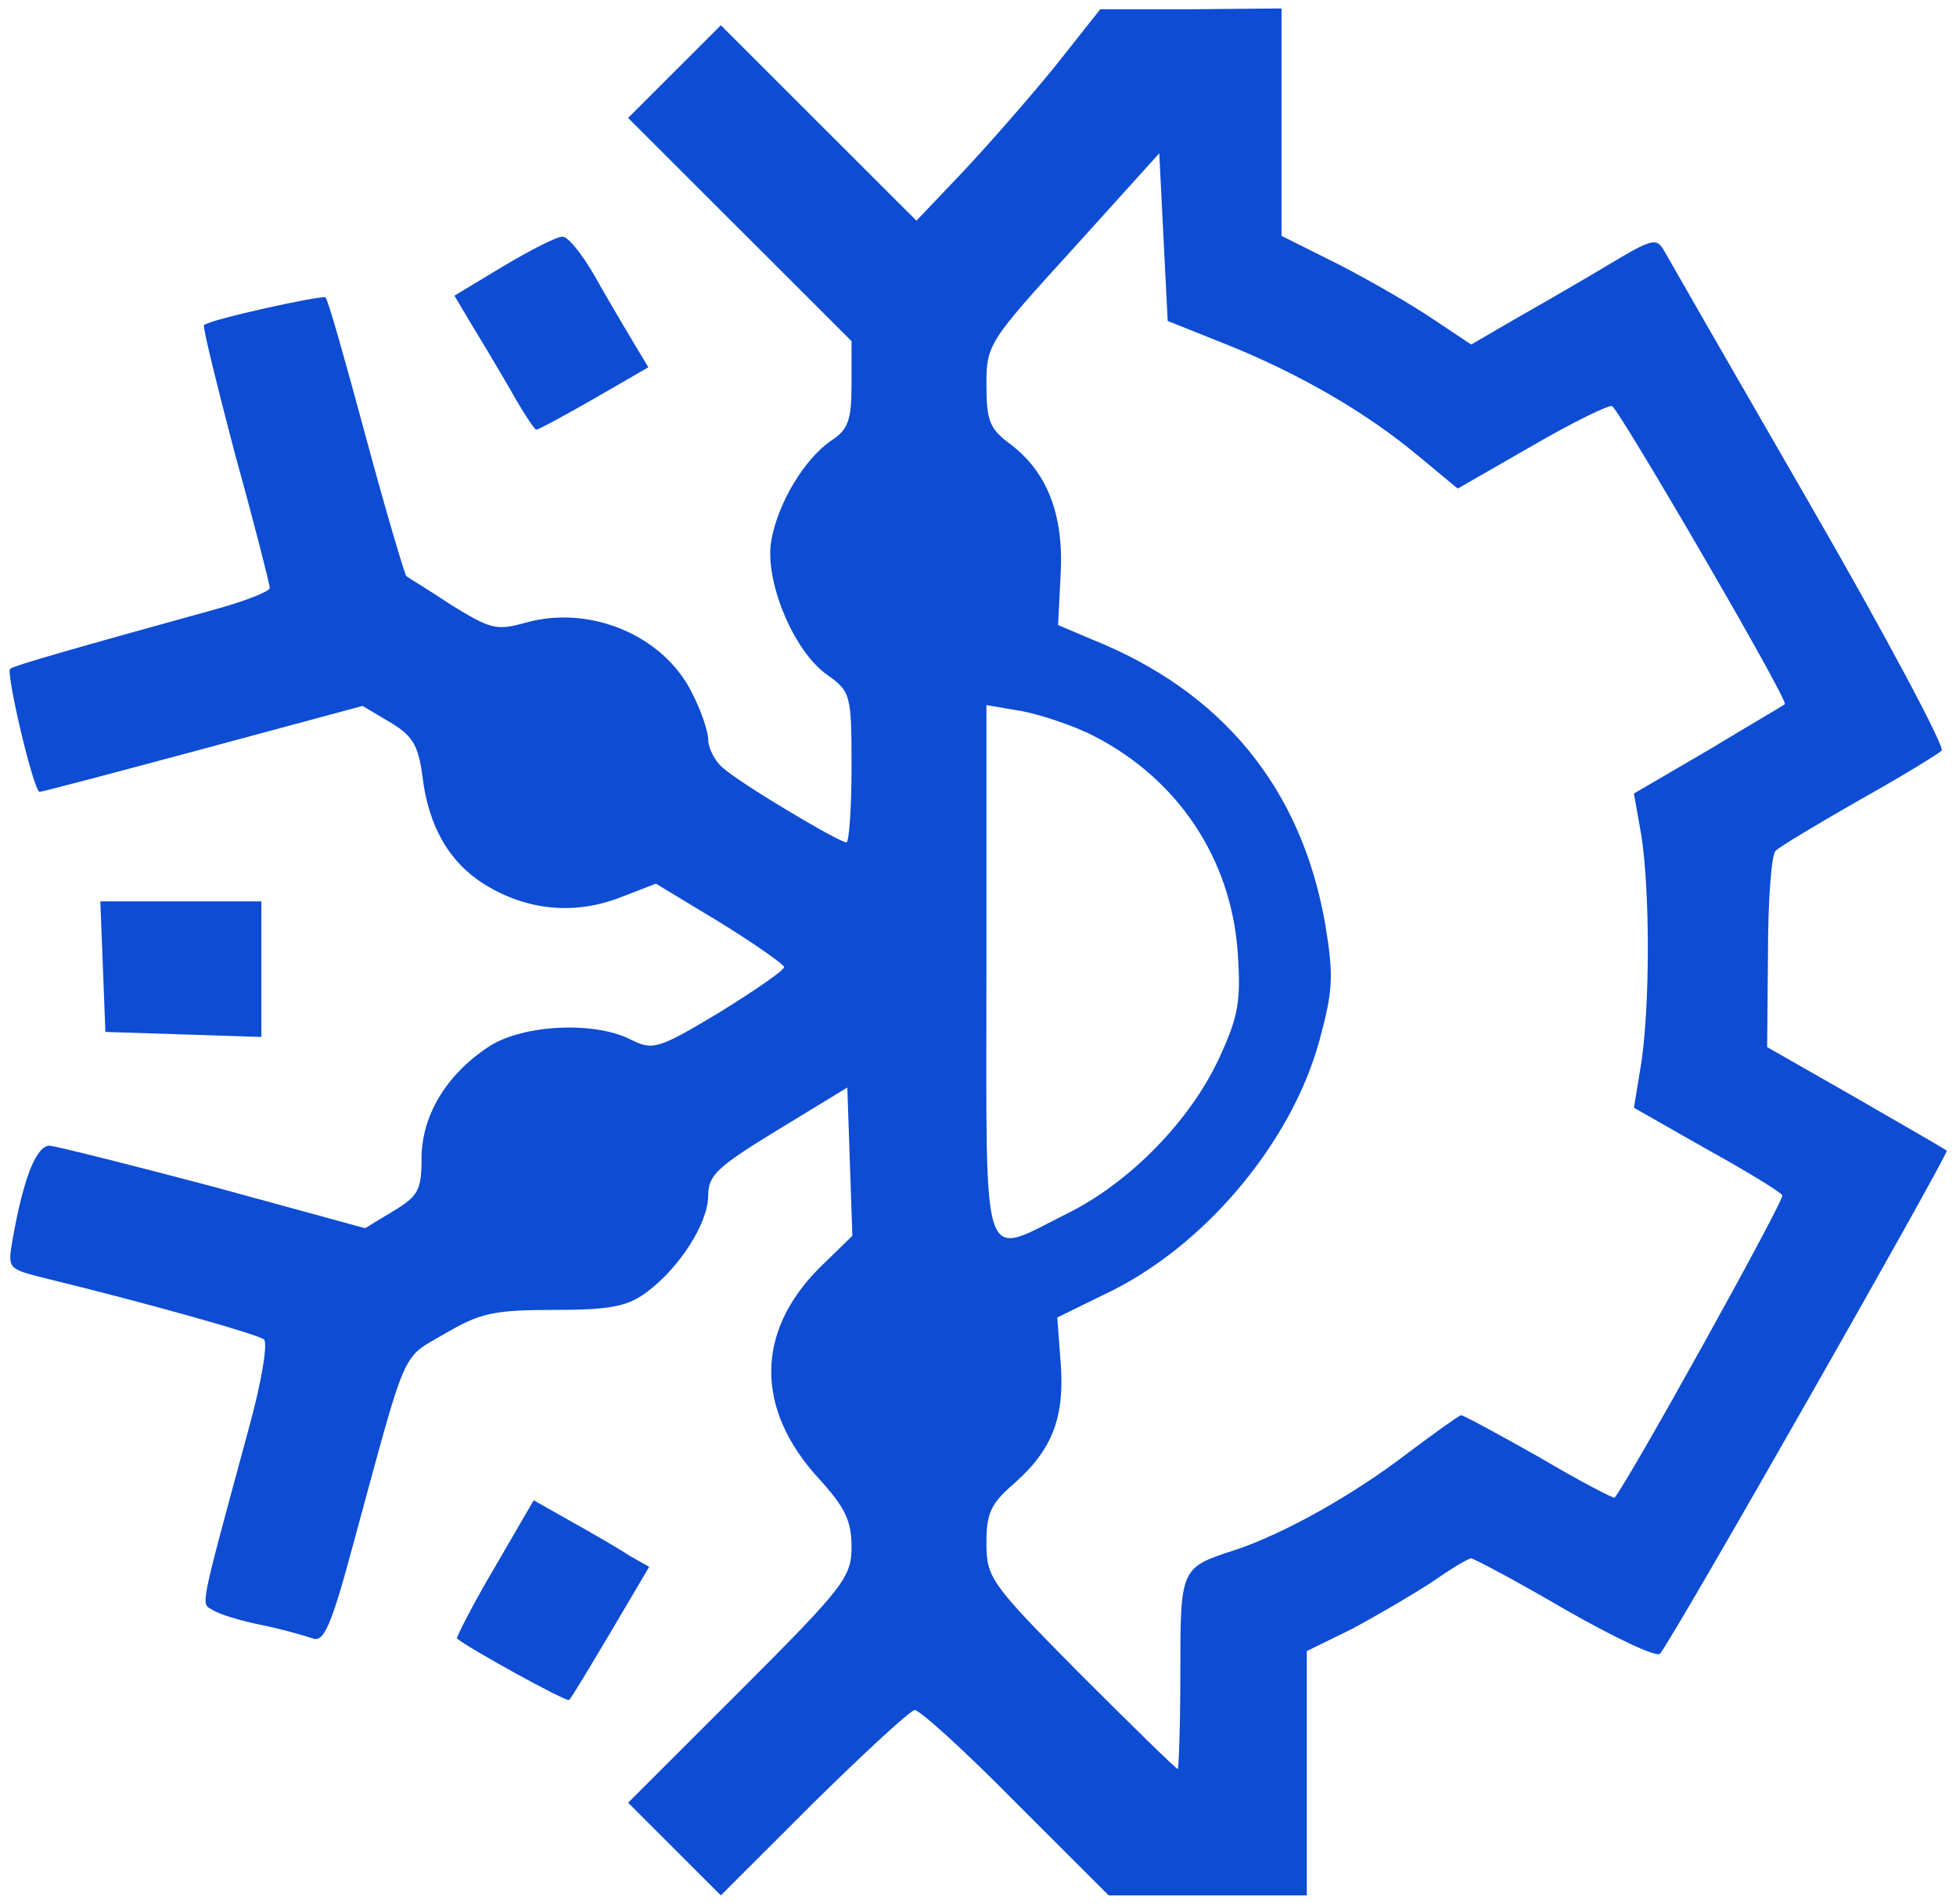 <svg width="566" height="551" viewBox="0 0 566 551" fill="none" xmlns="http://www.w3.org/2000/svg">
<path d="M305.445 19.017C298.126 28.038 286.171 41.691 278.852 49.492L265.19 63.877L236.89 35.596L208.59 7.314L195.172 20.723L181.754 34.133L214.202 66.559L246.405 98.741V111.175C246.405 121.659 245.429 124.341 240.55 127.51C232.987 132.63 225.18 145.308 223.228 156.279C221.033 167.738 229.571 188.462 239.33 195.288C246.161 200.164 246.405 200.896 246.405 222.107C246.405 234.053 245.673 243.805 244.941 243.805C242.746 243.805 214.202 226.739 209.322 222.35C206.883 220.4 204.931 216.499 204.931 214.061C204.931 211.623 202.735 205.284 200.052 200.164C191.757 183.829 170.776 175.052 152.234 180.172C143.696 182.61 141.988 182.123 130.521 175.052C123.934 170.664 117.835 167.007 117.591 166.763C117.103 166.275 111.736 148.234 105.881 126.535C100.026 104.836 94.903 86.551 94.171 86.063C93.439 85.332 60.747 92.402 59.04 94.109C58.552 94.353 62.699 111.175 68.066 131.655C73.677 151.891 78.069 169.201 78.069 170.176C78.069 171.151 70.75 174.077 61.723 176.515C20.249 187.974 4.147 192.606 2.927 193.581C1.708 195.044 9.759 229.177 11.466 229.177C12.198 229.177 33.423 223.569 58.796 216.743L104.905 204.309L112.712 208.941C119.299 212.842 121.007 215.524 122.227 224.545C123.934 239.173 130.034 249.657 140.28 255.996C152.478 263.554 166.14 264.773 179.071 259.896L189.805 255.752L208.346 266.967C218.593 273.306 226.888 279.157 226.888 279.889C226.888 280.864 218.349 286.715 208.102 293.054C190.293 303.781 188.829 304.025 182.486 300.856C171.996 295.492 151.015 296.467 141.256 303.05C129.058 311.096 121.983 323.042 121.983 335.232C121.983 344.497 121.007 346.204 113.688 350.592L105.637 355.468L61.967 343.522C38.059 337.183 16.59 331.819 14.394 331.575C10.49 331.575 6.831 340.84 3.659 358.638C2.196 367.171 2.196 367.171 12.686 369.853C42.694 377.167 74.653 386.188 76.361 387.65C77.581 388.626 75.629 400.328 71.97 413.494C57.576 466.643 58.064 463.962 61.479 465.912C63.187 467.131 69.53 469.081 75.629 470.3C81.728 471.52 88.315 473.47 90.511 474.201C93.683 475.42 95.878 470.544 102.221 446.895C118.079 388.626 115.884 393.502 128.814 385.944C138.816 380.093 142.72 379.117 160.285 379.117C176.631 379.117 181.51 378.142 187.121 373.997C196.636 366.927 204.931 354.005 204.931 345.96C204.931 340.108 207.615 337.67 225.18 326.943L245.185 314.753L245.917 336.208L246.649 357.662L236.89 367.171C218.593 385.7 218.593 407.886 236.89 427.878C244.453 436.168 246.405 440.069 246.405 447.627C246.405 456.404 244.453 459.085 214.202 489.317L181.754 521.743L195.172 535.153L208.59 548.562L235.427 521.743C250.309 507.115 263.483 494.925 264.702 494.925C266.166 494.925 279.34 506.871 293.978 521.743L320.815 548.562H349.358H378.146V513.21V477.858L391.077 471.52C397.908 467.862 408.398 461.767 414.009 458.11C419.621 454.209 424.744 451.04 425.72 451.04C426.452 451.04 438.894 457.623 453.044 465.912C467.194 473.958 479.392 479.809 480.368 478.59C484.027 474.445 564.048 333.77 563.316 333.038C562.828 332.55 550.874 325.724 536.968 317.678L511.352 303.05L511.596 275.744C511.596 260.628 512.571 247.462 513.791 246.243C515.011 245.024 525.99 238.442 537.944 231.615C550.142 224.789 560.877 218.206 561.852 217.231C562.828 216.255 545.751 184.073 523.794 146.039C501.837 108.006 482.808 74.848 481.588 72.654C479.392 68.753 478.172 68.997 465.974 76.311C458.655 80.7 446.457 87.77 439.138 91.915L425.72 99.716L414.741 92.402C408.642 88.257 396.444 81.187 387.417 76.555L370.827 68.266V35.352V2.438L344.723 2.682H318.375L305.445 19.017ZM354.97 99.716C376.195 108.25 395.468 119.465 410.35 131.899L421.816 141.407L443.041 129.217C454.752 122.39 465.242 117.27 466.462 117.514C468.414 118.246 517.695 202.846 516.475 203.821C516.231 204.065 506.228 209.916 494.518 216.987L472.805 229.665L475.001 242.099C477.44 258.434 477.44 290.128 475.001 307.195L472.805 320.604L493.786 332.55C505.252 338.889 515.255 344.985 515.743 345.96C516.475 347.179 471.585 428.122 467.194 433.486C466.95 433.73 456.947 428.61 445.481 421.783C433.771 415.201 423.524 409.593 422.792 409.593C422.304 409.593 415.473 414.469 407.666 420.32C391.565 432.754 371.315 443.97 357.409 448.602C341.552 453.722 341.552 453.722 341.552 484.197C341.552 499.557 341.064 511.991 340.82 511.991C340.332 511.991 327.646 499.557 312.764 484.685C286.659 458.354 285.44 456.647 285.44 446.651C285.44 437.874 286.659 435.193 293.734 429.097C304.713 419.345 308.128 409.837 306.909 394.233L305.933 381.312L319.351 374.729C348.139 361.32 373.755 330.844 381.806 301.1C385.709 286.715 385.953 282.57 383.514 267.698C376.683 228.202 353.75 200.164 315.935 185.048L306.177 180.904L306.909 166.275C307.884 148.965 303.005 136.531 292.271 128.485C286.415 124.097 285.44 121.903 285.44 111.419C285.44 99.716 285.927 98.985 310.568 71.923L335.452 44.373L336.672 68.753L337.892 92.89L354.97 99.716ZM316.667 213.086C340.82 225.52 356.19 248.438 358.141 275.5C359.117 289.641 358.385 294.029 353.018 305.732C344.723 324.017 327.158 342.059 309.104 351.08C283.488 363.758 285.44 369.853 285.44 281.351V204.065L295.442 205.772C300.809 206.747 310.568 209.916 316.667 213.086Z" fill="#0D4CD3"/>
<path d="M145.647 77.043L131.497 85.576L136.133 93.377C138.816 97.766 143.94 106.299 147.599 112.638C151.259 119.221 154.674 124.341 155.162 124.341C155.894 124.341 163.457 120.196 171.996 115.32L187.609 106.299L183.218 98.985C180.778 94.84 175.655 86.307 171.996 79.724C168.336 73.385 164.189 68.266 162.725 68.509C161.017 68.509 153.454 72.41 145.647 77.043Z" fill="#0D4CD3"/>
<path d="M29.764 279.645L30.495 298.662L53.184 299.393L75.629 300.125V280.376V260.872H52.452H29.032L29.764 279.645Z" fill="#0D4CD3"/>
<path d="M142.964 453.966C136.621 464.693 131.985 473.958 132.229 474.201C134.913 476.64 163.945 492.731 164.677 491.999C165.165 491.755 170.532 482.735 176.631 472.495L187.853 453.478L182.242 450.309C179.315 448.358 171.752 443.97 165.652 440.556L154.43 434.217L142.964 453.966Z" fill="#0D4CD3"/>
</svg>
